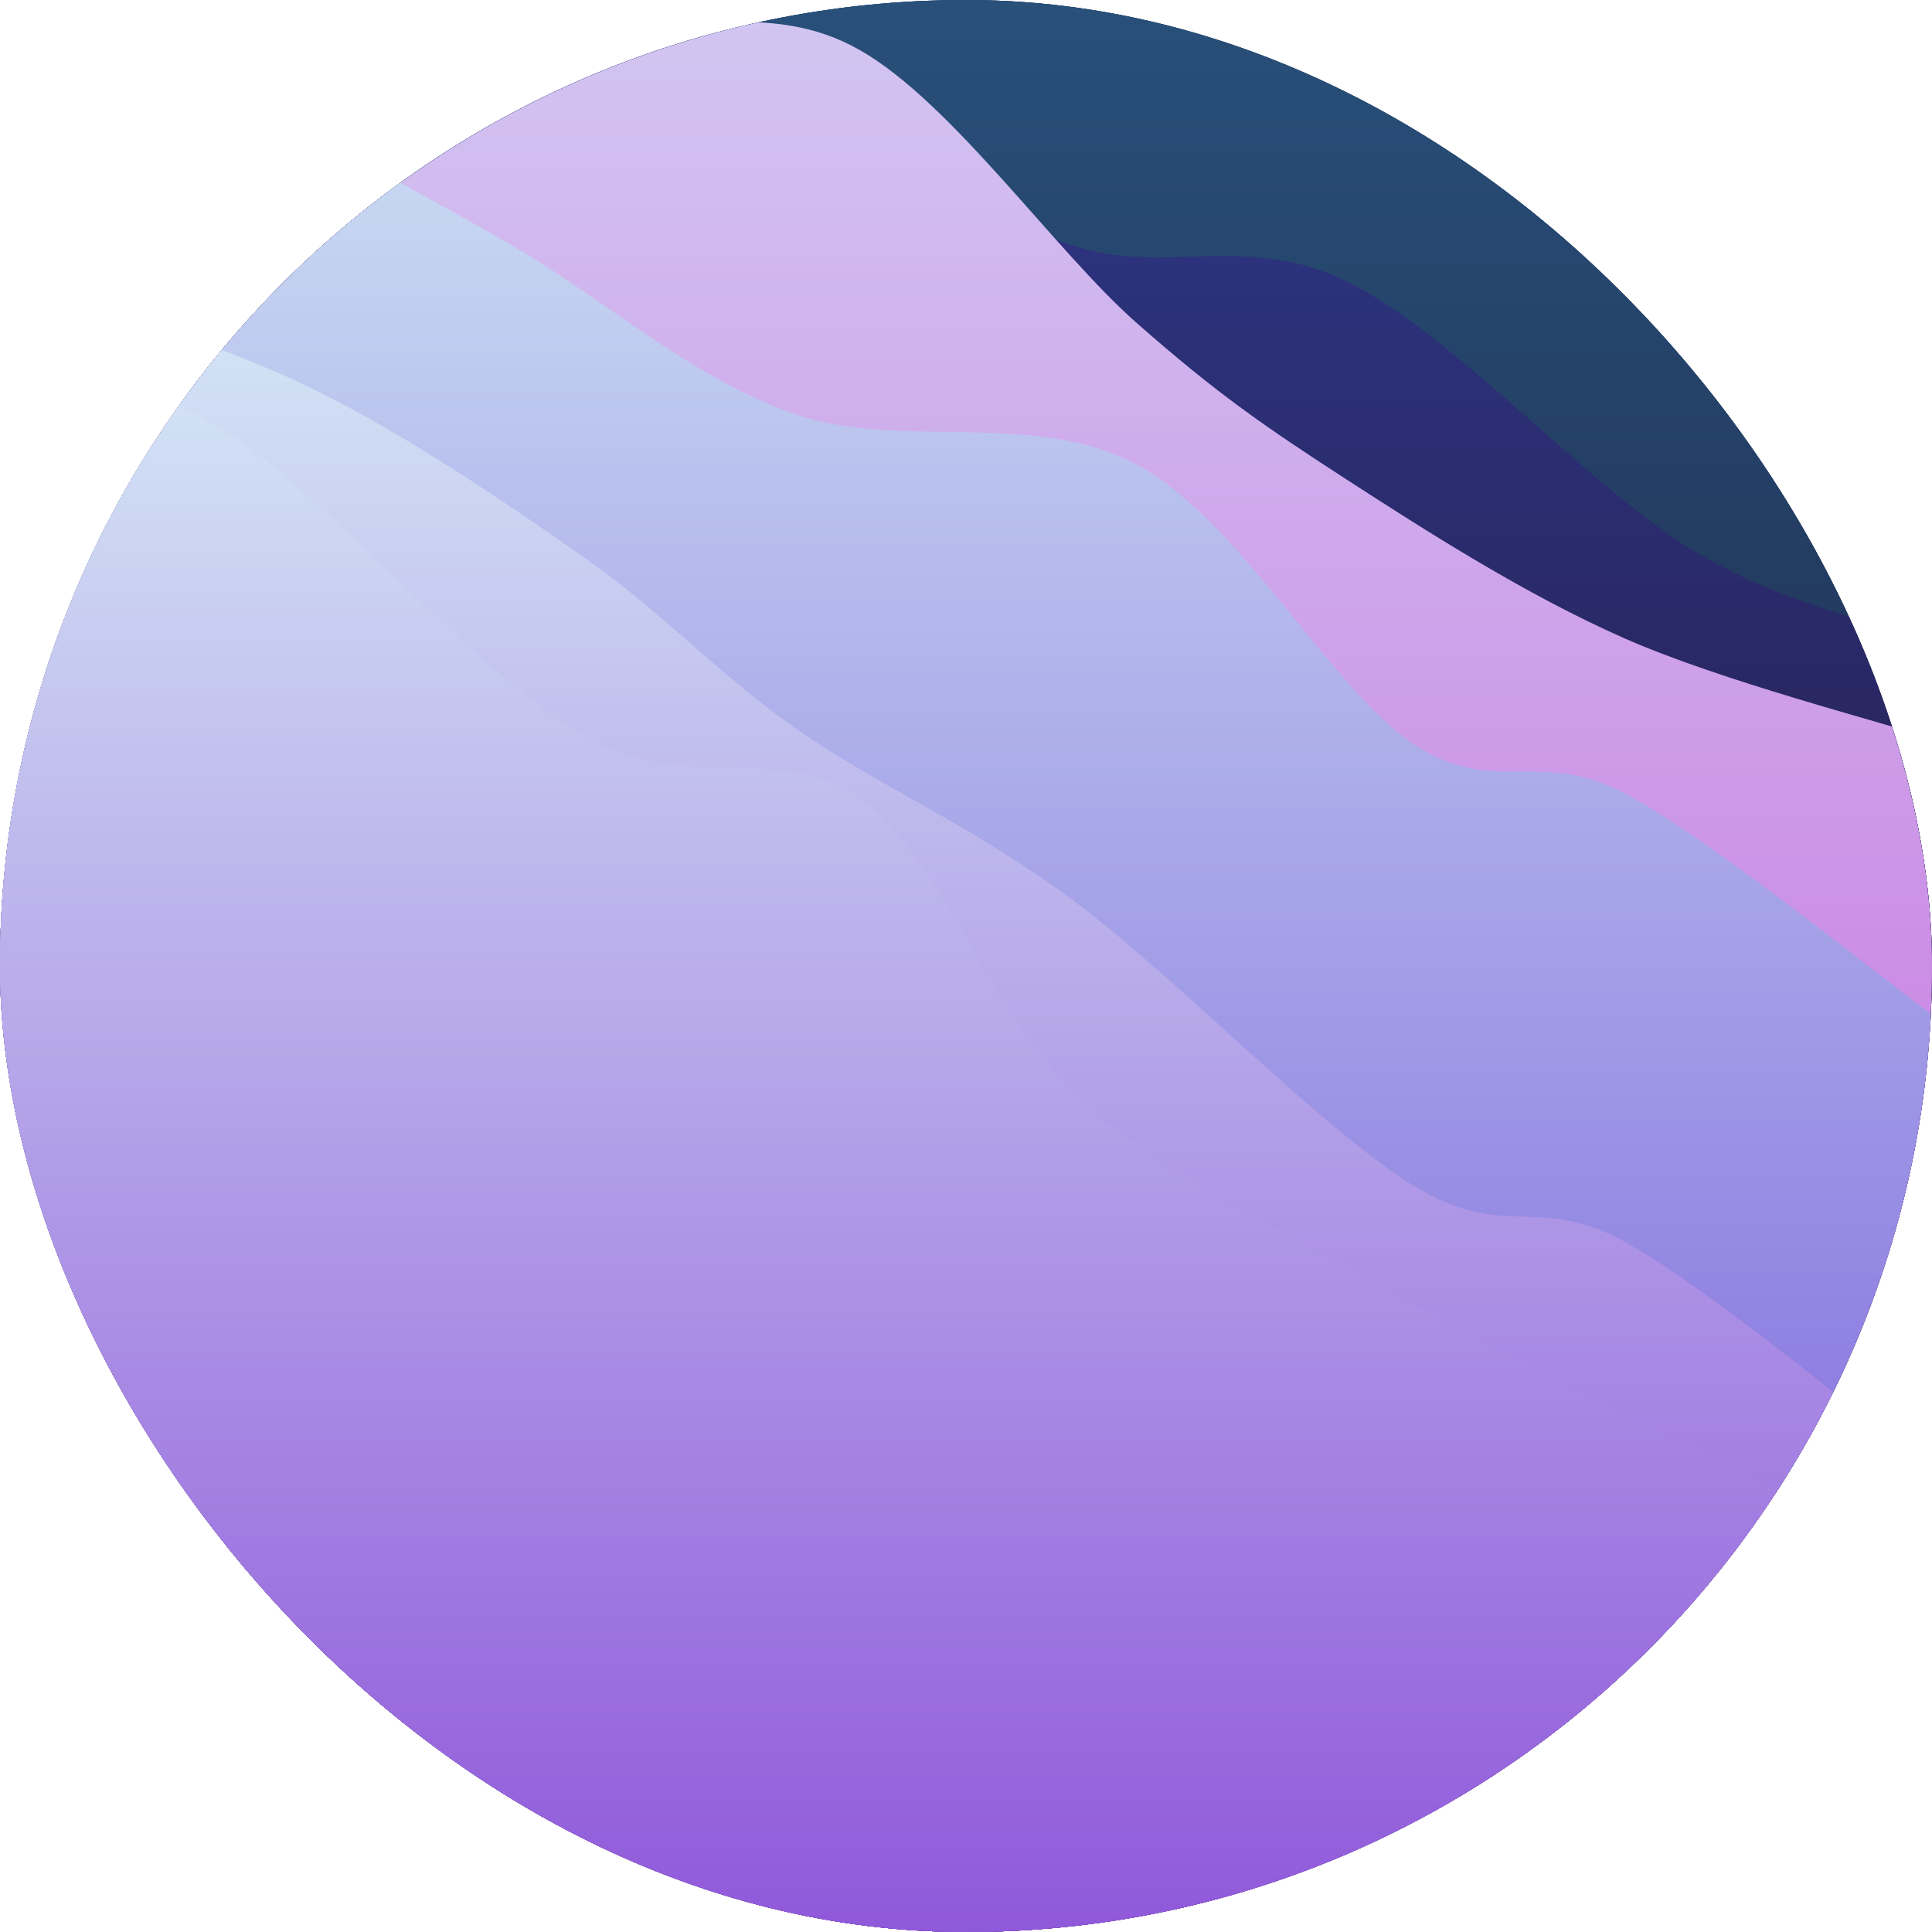 <svg width="600" height="600" viewBox="0 0 600 600" fill="none" xmlns="http://www.w3.org/2000/svg">
<g clip-path="url(#clip0_1406_62)">
<path d="M600 0H0V600H600V0Z" fill="#121D54"/>
<path d="M0 -327.778C12.619 -323.598 48.809 -319.947 75.714 -302.698C102.619 -285.45 129.524 -244.497 161.429 -224.286C193.333 -204.074 235.238 -195.714 267.143 -181.429C299.048 -167.143 327.619 -152.857 352.857 -138.571C378.095 -124.286 390 -104.074 418.571 -95.714C447.143 -87.355 494.048 -99.736 524.286 -88.413C554.524 -77.09 587.381 -37.884 600 -27.778V600H0V-327.778Z" fill="url(#paint0_linear_1406_62)"/>
<path d="M0 -256.378C15 -244.684 58.333 -200.713 90 -186.214C121.667 -171.715 153.333 -186.846 190 -169.384C226.667 -151.922 273.333 -104.831 310 -81.443C346.667 -58.055 376.667 -40.593 410 -29.057C443.333 -17.521 478.333 -26.726 510 -12.227C541.667 2.272 585 46.243 600 57.937V600H0V-256.378Z" fill="url(#paint1_linear_1406_62)"/>
<path d="M0 -129.422C15.952 -118.635 65.476 -83.309 95.714 -64.698C125.952 -46.086 156.19 -33.4 181.429 -17.751C206.667 -2.102 221.905 13.547 247.143 29.196C272.381 44.845 304.286 66.42 332.857 76.143C361.429 85.866 386.667 71.886 418.571 87.535C450.476 103.184 494.048 151.425 524.286 170.037C554.524 188.649 587.381 194.345 600 199.206V600H0V-129.422Z" fill="url(#paint2_linear_1406_62)"/>
<path d="M0 -113.578C12.619 -102.449 45.476 -66.102 75.714 -46.808C105.952 -27.515 149.524 -8.221 181.429 2.184C213.333 12.588 238.571 -0.711 267.143 15.62C295.714 31.951 327.619 77.911 352.857 100.167C378.095 122.424 393.333 132.829 418.571 149.159C443.81 165.49 474.048 184.783 504.286 198.151C534.524 211.519 584.048 224.163 600 229.365V600H0V-113.578Z" fill="url(#paint3_linear_1406_62)"/>
<path d="M0 -42.178C12.619 -30.709 48.809 6.662 75.714 26.637C102.619 46.612 132.857 60.661 161.429 77.674C190 94.686 215.238 117.624 247.143 128.71C279.048 139.797 320.952 127.179 352.857 144.191C384.762 161.204 413.333 213.771 438.571 230.784C463.81 247.796 477.381 232.216 504.286 246.265C531.19 260.314 584.048 303.61 600 315.079V600H0V-42.178Z" fill="url(#paint4_linear_1406_62)"/>
<path d="M0 84.778C15.952 90.662 65.476 105.351 95.714 120.082C125.952 134.813 156.19 155.469 181.429 173.163C206.667 190.857 221.905 208.551 247.143 226.245C272.381 243.939 300.952 255.707 332.857 279.327C364.762 302.946 410 350.27 438.571 367.964C467.143 385.658 477.381 370.759 504.286 385.49C531.19 400.221 584.048 444.539 600 456.349V600H0V84.778Z" fill="url(#paint5_linear_1406_62)"/>
<path d="M0 100.622C12.619 106.847 45.476 116.632 75.714 137.971C105.952 159.309 149.524 210.278 181.429 228.653C213.333 247.029 241.905 229.848 267.143 248.224C292.381 266.6 307.619 314.605 332.857 338.906C358.095 363.208 386.667 375.657 418.571 394.033C450.476 412.408 494.048 433.747 524.286 449.159C554.524 464.572 587.381 480.283 600 486.508V600H0V100.622Z" fill="url(#paint6_linear_1406_62)"/>
</g>
<defs>
<linearGradient id="paint0_linear_1406_62" x1="300" y1="-327.778" x2="300" y2="600" gradientUnits="userSpaceOnUse">
<stop stop-color="#2F6D9D"/>
<stop offset="1" stop-color="#180C27"/>
</linearGradient>
<linearGradient id="paint1_linear_1406_62" x1="300" y1="-256.378" x2="300" y2="600" gradientUnits="userSpaceOnUse">
<stop stop-color="#2F6D9D"/>
<stop offset="1" stop-color="#180C27"/>
</linearGradient>
<linearGradient id="paint2_linear_1406_62" x1="300" y1="-129.422" x2="300" y2="600" gradientUnits="userSpaceOnUse">
<stop stop-color="#2F419D"/>
<stop offset="1" stop-color="#230C27"/>
</linearGradient>
<linearGradient id="paint3_linear_1406_62" x1="300" y1="-113.578" x2="300" y2="600" gradientUnits="userSpaceOnUse">
<stop stop-color="#D5DBF6"/>
<stop offset="1" stop-color="#C558DA"/>
</linearGradient>
<linearGradient id="paint4_linear_1406_62" x1="300" y1="-42.178" x2="300" y2="600" gradientUnits="userSpaceOnUse">
<stop stop-color="#D5EEF6"/>
<stop offset="1" stop-color="#7658DA"/>
</linearGradient>
<linearGradient id="paint5_linear_1406_62" x1="300" y1="84.778" x2="300" y2="600" gradientUnits="userSpaceOnUse">
<stop stop-color="#D5E8F6"/>
<stop offset="1" stop-color="#9058DA"/>
</linearGradient>
<linearGradient id="paint6_linear_1406_62" x1="300" y1="100.622" x2="300" y2="600" gradientUnits="userSpaceOnUse">
<stop stop-color="#D5E8F6"/>
<stop offset="1" stop-color="#9058DA"/>
</linearGradient>
<clipPath id="clip0_1406_62">
<rect width="600" height="600" rx="300" fill="white"/>
</clipPath>
</defs>
</svg>
